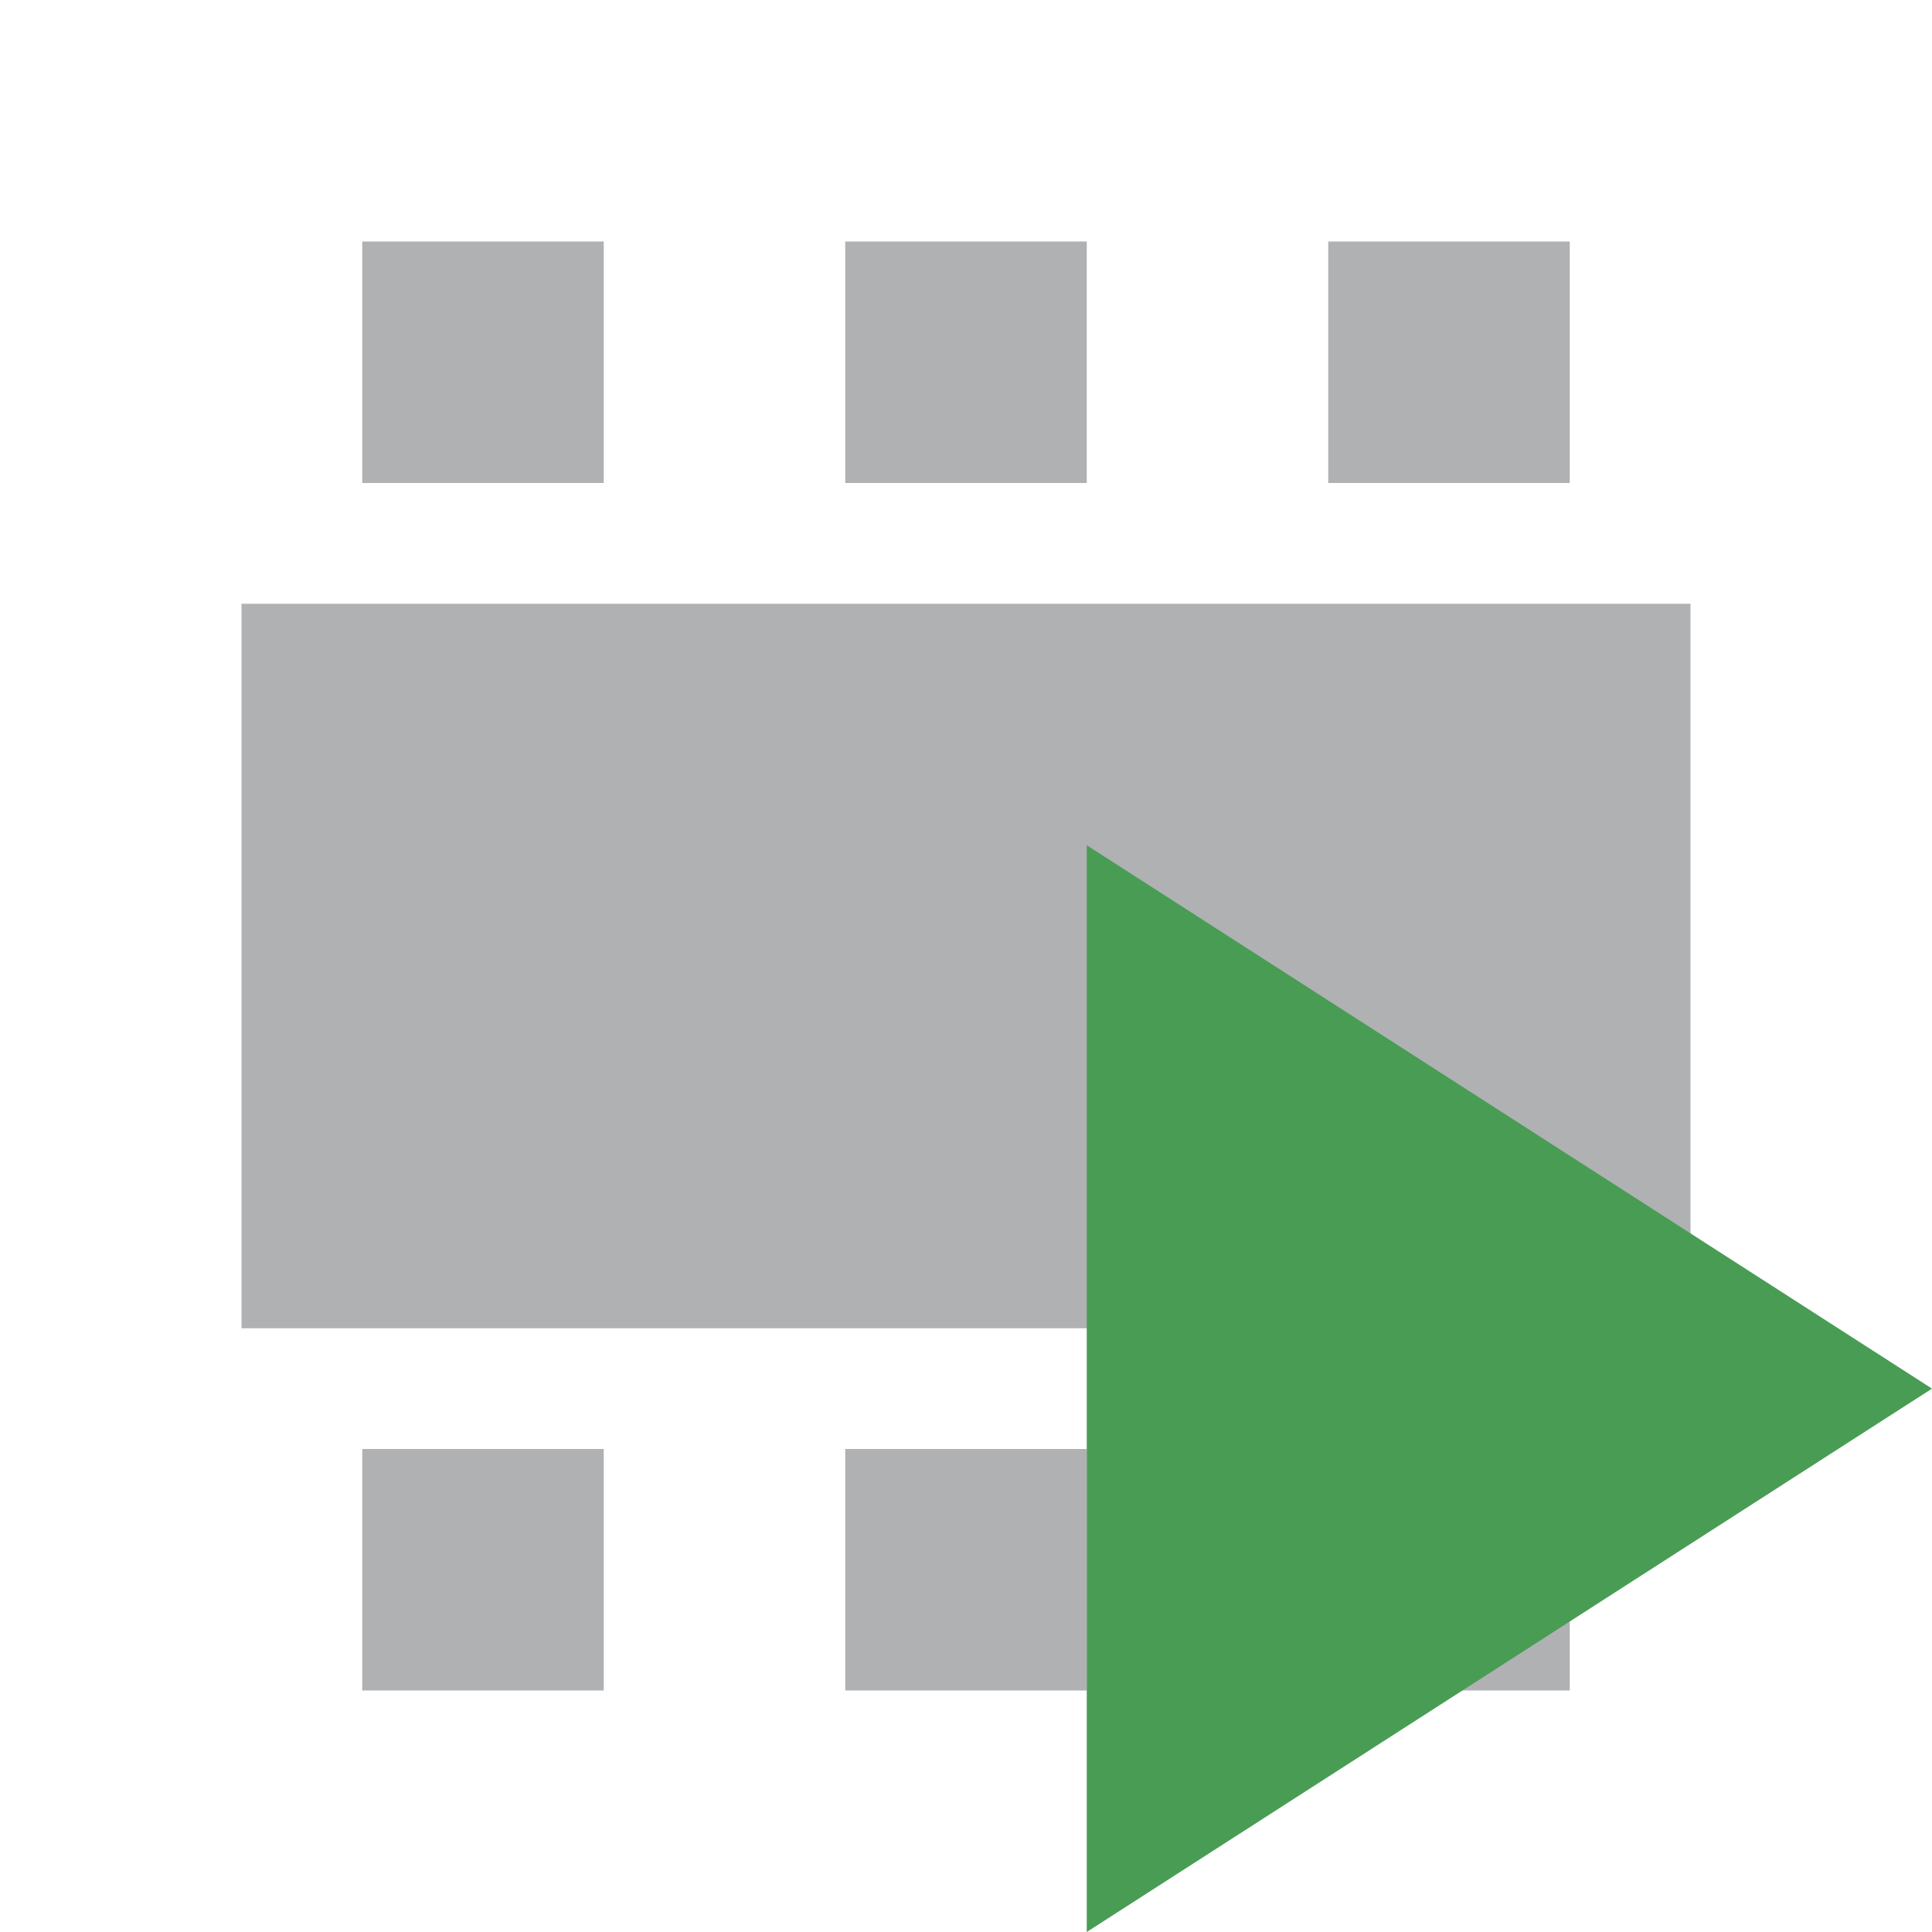 <!-- Copyright 2000-2021 JetBrains s.r.o. Use of this source code is governed by the Apache 2.0 license that can be found in the LICENSE file. -->
<svg xmlns="http://www.w3.org/2000/svg" width="13" height="13" viewBox="0 0 16 16">
  <g fill="none" fill-rule="evenodd">
    <rect width="12" height="6" x="2" y="5" fill="#AFB1B3"/>
    <path fill="#AFB1B3"
          d="M7,2 L9,2 L9,4 L7,4 L7,2 Z M3,2 L5,2 L5,4 L3,4 L3,2 Z M11,2 L13,2 L13,4 L11,4 L11,2 Z M7,12 L9,12 L9,14 L7,14 L7,12 Z M3,12 L5,12 L5,14 L3,14 L3,12 Z M11,12 L13,12 L13,14 L11,14 L11,12 Z"/>
    <polygon fill="#499C54" points="9 7 16 11.5 9 16"/>
  </g>
</svg>
